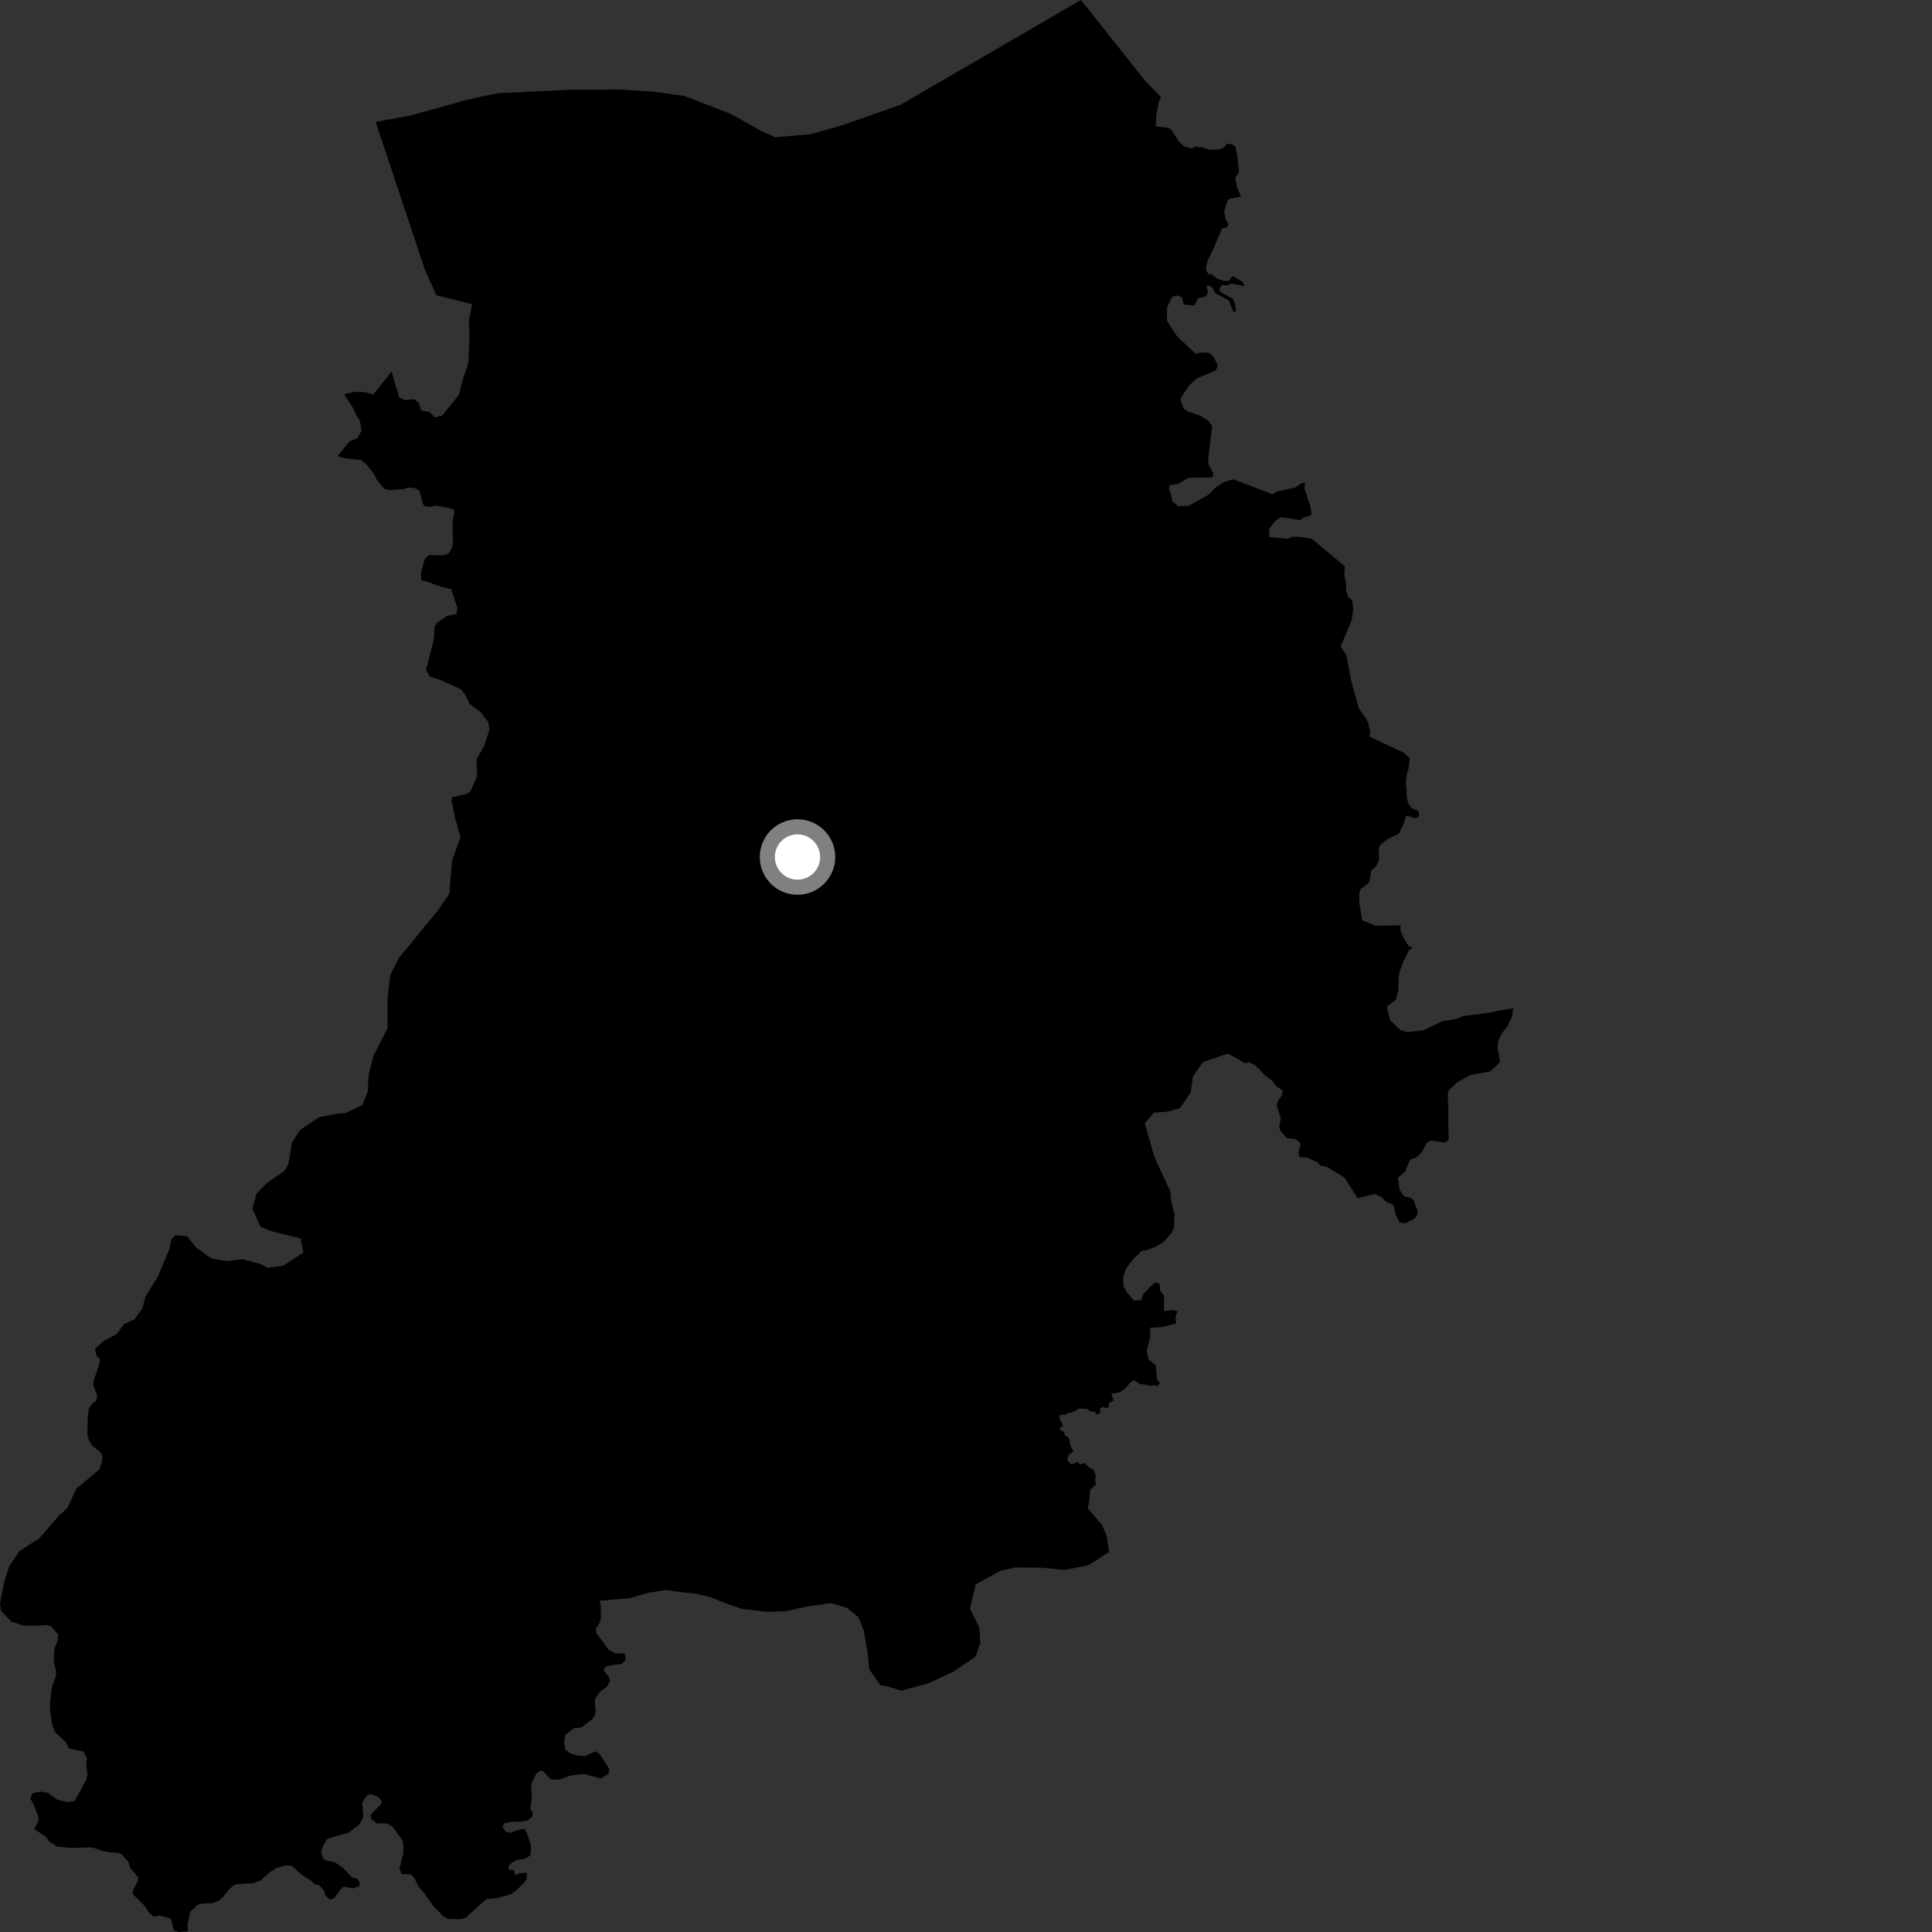<?xml version="1.0" encoding="utf-8" ?>
<svg baseProfile="full" height="1024" version="1.1" width="1024" xmlns="http://www.w3.org/2000/svg" xmlns:ev="http://www.w3.org/2001/xml-events" xmlns:xlink="http://www.w3.org/1999/xlink"><rect width="100%" height="100%" fill="#333333" stroke="none"/><defs /><polygon fill="black" points="614.758,733.019 613.286,731.254 612.596,723.706 608.65,720.458 607.834,715.571 609.695,708.489 609.487,703.73 615.94,703.402 623.377,701.384 623.043,698 624.051,694.953 622.029,694.275 616.951,694.938 616.952,686.818 614.925,684.106 614.583,680.383 612.218,679.704 609.171,682.401 605.79,686.125 604.774,689.172 600.947,689.318 596.986,684.549 595.472,681.704 595.304,677.048 596.671,672.554 600.981,666.954 605.389,662.888 607.054,662.793 611.831,661.152 616.792,658.269 620.882,653.552 622.24,650.631 622.498,643.881 620.735,636.442 620.392,631.705 611.819,613.157 606.741,595.285 611.642,589.7 618.509,589.251 625.447,587.356 631.194,578.919 632.227,570.665 637.562,562.937 650.72,558.409 660.133,563.582 662.106,562.841 665.919,565.12 670.264,569.753 674.687,573.248 676.244,575.555 679.792,577.925 679.694,580.081 677.14,583.87 676.689,586.119 678.881,592.889 677.954,597.405 678.848,599.659 682.199,603.291 686.59,603.744 688.982,605.491 689.311,606.798 688.228,610.687 688.768,613.289 692.767,613.616 698.166,615.902 699.788,617.738 703.258,618.546 712.426,623.952 719.584,635.052 728.684,632.885 732.206,634.452 734.659,636.929 738.549,638.519 739.836,644.156 741.939,648.019 744.938,648.361 749.535,645.947 750.95,644.556 751.426,641.958 749.346,636.41 747.943,635.007 744.027,633.972 741.85,630.633 740.879,624.321 744.815,620.875 747.284,614.752 751.027,613.28 753.737,610.498 756.222,605.597 758.548,604.551 765.888,605.559 767.926,604.048 767.598,597.256 767.642,587.343 767.329,580.232 767.932,577.738 772.471,573.568 779.168,569.796 789.552,567.932 792.931,565.111 795.174,562.573 793.858,556.343 793.873,553.014 794.58,550.48 796.434,547.14 798.757,544.45 801.405,538.874 802.033,534.428 794.244,535.679 789.281,536.787 775.522,538.534 771.675,540.088 764.728,541.206 754.523,546.05 746.175,547.049 742.428,546.077 736.677,540.669 735.148,534.036 735.384,533.268 739.79,529.971 741.1,525.292 741.375,517.407 741.843,514.924 743.673,509.992 746.861,503.475 748.659,502.415 746.416,501.213 743.964,497.146 742.279,493.225 742.275,490.421 729.014,490.659 722.046,487.802 720.511,478.902 720.37,473.357 721.203,471.132 725.087,468.357 725.918,466.697 726.759,461.557 729.4,459.064 730.919,455.868 730.788,449.625 731.845,447.606 735.577,444.666 741.475,441.859 743.881,436.696 745.348,432.257 750.379,433.697 752.231,432.515 751.716,429.709 748.38,428.431 746.584,426.226 745.693,423.296 745.18,414.67 745.599,410.575 746.622,407.008 747.159,401.919 744.468,399.207 725.946,390.416 726.198,387.716 725.061,382.878 723.81,380.428 720.276,375.639 716.085,360.51 713.646,347.258 710.526,342.738 716.346,328.94 717.267,323.269 716.764,318.404 714.488,316.145 713.472,313.082 713.483,308.998 712.457,304.662 712.805,300.138 695.319,285.617 689.01,284.469 685.192,284.461 682.517,285.546 672.708,284.688 672.706,280.348 675.521,276.524 678.568,274.239 681.875,274.502 689.029,275.706 690.969,274.321 695.131,272.996 694.624,268.663 691.316,258.705 691.816,256.154 690.044,255.898 686.475,258.446 676.781,260.462 674.497,261.99 657.175,255.317 653.339,254.036 648.761,255.562 644.68,258.107 640.352,262.292 629.855,268.18 624.486,268.266 621.342,265.766 620.689,262.161 619.445,258.575 620.212,257.05 624.298,256.548 629.907,253.23 641.511,253.033 643.03,252.61 642.826,250.361 640.593,246.299 640.385,243.137 642.486,225.728 640.494,223.092 636.266,220.342 629.391,218.03 627.353,216.5 625.691,211.969 625.93,210.605 630.282,204.38 634.241,200.594 644.422,196.379 645.444,193.574 643.15,189.099 640.922,187.059 636.85,186.812 633.628,187.441 623.802,178.161 618.437,169.907 618.601,162.729 621.288,157.328 623.729,156.55 626.471,157.631 627.354,161.399 632.958,161.919 635.2,157.911 638.716,157.385 640.188,155.381 639.547,151.091 642.218,152.017 644.205,155.402 651.381,159.305 653.684,165.266 655.053,164.933 654.75,161.578 653.423,158.412 646.916,154.76 646.036,153.391 647.613,151.152 650.592,151.178 652.793,150.236 659.75,151.695 658.643,149.434 653.268,146.239 651.234,148.926 648.99,148.903 645.17,147.756 642.084,145.3 640.607,145.313 639.353,143.574 639.261,141.214 640.454,137.241 642.762,132.669 647.731,121.107 650.395,120.34 651.097,118.755 649.816,116.523 648.773,112.364 650.642,106.129 651.748,105.365 657.695,104.185 655.636,99.181 654.758,94.153 656.745,91.189 655.883,83.31 654.753,77.626 652.628,76.322 650.264,76.362 648.497,78.322 645.611,79.322 640.86,79.309 637.982,78.3 633.474,77.671 631.6,78.667 627.583,77.539 624.96,75.27 620.697,68.625 619.257,67.757 612.611,66.964 612.791,61.397 614.283,53.727 615.38,51.487 606.978,42.853 572.934,0.0 477.358,55.514 446.396,66.387 429.544,71.169 410.875,72.729 403.549,69.487 387.404,60.418 362.838,50.906 347.348,48.669 328.64,47.464 301.686,47.569 263.851,49.425 253.851,51.45 245.374,53.485 217.463,61.244 199.099,64.626 225.132,142.759 231.287,156.493 250.235,161.214 248.49,170.085 248.806,179.104 248.224,192.394 245.288,201.27 243.125,209.451 234.336,220.226 230.456,221.196 227.829,218.439 223.225,217.568 221.949,213.629 219.701,211.562 214.657,212.103 211.296,210.5 211.302,209.608 207.513,196.923 197.787,209.199 194.902,208.133 190.399,207.64 187.027,207.843 182.393,208.919 187.381,216.637 188.97,220.362 190.734,223.012 191.616,228.321 189.504,232.206 185.258,233.962 178.916,241.737 182.431,242.797 191.614,243.876 194.625,246.532 198.505,251.669 199.741,254.325 203.625,259.102 206.456,259.818 214.052,259.296 216.167,258.417 219.707,258.605 222.357,260.192 224.124,267.09 225.178,268.329 228.181,268.686 231.015,267.978 238.613,269.403 240.916,270.475 239.853,276.481 240.03,287.094 239.674,290.273 237.727,293.45 234.724,294.334 227.475,294.143 225.16,296.19 223.095,303.8 223.351,307.517 227.483,308.663 233.941,311.129 239.065,312.24 242.405,322.054 241.959,325.397 236.836,326.503 231.939,329.837 230.375,331.848 229.893,339.214 225.76,354.942 227.759,358.559 233.623,360.394 244.406,365.423 246.648,368.365 248.88,373.102 254.728,377.41 258.755,382.62 259.399,386.905 256.601,395.408 252.612,402.549 252.851,411.318 249.488,419.232 247.624,420.76 239.68,422.536 239.34,424.34 241.16,433.409 244.121,443.83 239.661,455.722 238.16,473.571 232.207,482.486 224.766,491.393 218.814,498.832 211.379,507.738 206.92,516.653 205.416,528.548 205.411,544.922 197.96,559.614 195.357,569.583 194.972,578.21 192.113,585.64 183.266,589.916 178.189,590.405 169.088,592.151 159.047,598.894 154.785,605.545 152.841,616.978 150.864,620.489 141.191,627.256 135.886,632.778 133.743,640.605 138.007,650.17 144.041,652.606 159.286,656.401 160.771,663.842 150.078,670.892 141.73,671.954 138.205,669.986 128.586,667.392 120.231,668.443 111.996,666.988 103.953,661.227 99.153,655.243 92.97,654.705 90.932,656.571 89.886,661.743 83.738,676.428 76.967,687.552 75.476,693.503 71.319,699.25 65.738,701.821 61.703,707.24 55.139,710.575 50.368,714.878 51.135,718.461 52.739,720.158 52.893,722.164 49.57,732.185 49.459,734.27 51.416,739.384 51.203,742.281 49.013,743.859 47.095,746.642 46.604,750.226 46.249,759.611 46.976,763.111 48.763,766.117 53.079,769.54 54.211,771.349 54.191,774.145 52.732,778.824 40.543,788.914 35.733,799.265 31.057,803.519 20.84,815.321 10.266,822.145 4.895,830.199 2.274,838.171 0.0,849.827 0.454,853.533 5.912,859.457 12.433,861.593 19.353,861.737 24.668,861.271 27.4,862.196 30.687,866.201 30.667,868.999 28.736,874.478 28.405,880.369 29.79,886.068 29.579,888.565 27.544,894.044 26.546,901.413 26.593,906.907 27.779,914.601 29.18,918.006 35.197,923.595 36.123,926.246 37.304,926.954 44.312,928.404 46.056,932.007 45.679,935.543 46.357,940.241 45.662,943.506 39.475,954.625 36.048,955.218 30.544,953.913 25.292,950.232 21.658,949.558 17.373,950.4 16.038,953.138 17.722,956.248 20.17,962.346 20.422,965.116 18.179,969.412 24.185,973.438 26.153,976.044 30.333,978.68 37.147,979.417 48.922,979.153 54.581,981.159 58.913,981.849 62.606,981.936 64.356,982.711 68.014,986.699 69.071,990.082 73.221,994.886 73.07,996.954 70.649,1001.496 70.288,1003.818 76.321,1009.738 78.874,1013.646 81.44,1015.907 84.787,1015.304 89.674,1016.634 90.813,1017.692 92.113,1023.166 94.961,1024.0 99.54,1023.661 99.358,1019.934 100.912,1013.204 104.559,1009.74 106.125,1009.104 112.726,1008.634 115.545,1007.656 118.6,1005.064 120.583,1002.38 123.65,999.305 125.659,998.598 134.365,998.112 138.07,996.677 143.463,992.031 146.352,990.187 151.508,988.669 154.825,988.867 158.941,992.857 165.299,997.19 166.836,998.754 169.341,999.359 171.781,1002.184 172.367,1004.381 174.628,1006.793 177.076,1006.213 180.094,1001.859 182.127,999.969 186.913,1000.906 190.577,999.686 190.503,997.287 188.729,995.393 186.887,995.308 182.064,990.172 177.35,987.011 172.612,985.941 171.376,985.171 170.304,982.242 170.635,979.578 173.101,975.027 174.654,974.193 184.746,971.389 190.343,967.136 192.557,963.18 191.969,955.295 194.663,951.33 196.974,950.986 200.529,952.543 202.239,954.497 202.06,956.101 196.468,961.858 196.822,964.237 199.692,966.386 205.044,966.492 207.935,968.065 213.224,975.282 213.761,977.807 213.804,982.294 211.717,990.007 212.826,993.266 217.745,993.515 219.347,994.957 221.879,999.901 224.679,1003.151 229.824,1010.481 235.223,1015.919 238.212,1017.184 243.422,1017.249 246.858,1016.425 257.717,1006.616 263.554,1006.035 270.973,1003.891 274.396,1001.238 278.211,997.506 279.029,996.059 279.307,992.655 275.443,992.846 273.184,993.985 272.344,991.191 269.804,991.083 269.324,989.587 271.328,987.14 274.237,985.81 278.682,984.986 281.17,983.242 281.433,978.201 279.129,971.149 277.811,969.318 274.064,970.056 270.794,971.435 268.09,970.842 266.287,968.124 267.163,966.494 270.366,965.598 275.447,965.599 279.513,964.894 282.162,962.896 282.298,960.581 281.069,958.547 281.973,952.223 281.465,947.808 281.859,945.103 284.302,939.976 286.507,938.436 288.026,938.898 291.695,942.994 296.219,943.291 302.572,941.056 309.3,940.213 318.562,942.636 322.592,940.11 322.842,937.375 317.667,929.453 315.767,928.258 309.983,930.722 306.948,930.59 302.428,929.379 299.612,927.387 299.001,923.74 299.549,919.609 304.009,916.025 308.226,915.558 313.636,911.405 315.267,909.317 315.715,906.705 315.309,902.424 315.598,899.917 317.899,896.865 321.634,894.029 323.335,891.117 322.596,888.625 320.029,885.47 320.625,883.499 324.468,882.453 329.375,881.929 331.438,879.904 331.398,877.045 330.65,876.402 326.037,876.2 322.485,874.285 316.074,865.483 315.768,863.269 317.928,859.96 318.485,857.815 318.385,850.553 317.743,848.399 333.513,847.098 343.75,844.208 352.857,842.732 359.348,843.676 369.096,844.741 376.27,846.42 385.196,849.98 393.445,852.784 406.795,854.323 416.594,853.937 427.917,851.433 440.318,849.693 448.913,852.159 454.901,857.058 457.871,864.366 459.941,876.709 460.712,884.675 466.553,893.172 470.322,893.779 477.679,896.084 491.959,892.253 505.587,885.879 517.117,877.99 519.559,870.866 519.128,862.913 514.114,852.633 517.132,839.753 530.072,832.646 538.106,830.766 552.193,830.922 564.078,832.095 576.816,829.683 587.928,822.532 586.459,813.815 584.134,808.312 576.557,799.492 577.139,796.71 577.816,789.588 580.906,786.827 580.385,783.936 580.936,782.5 579.602,778.884 577.365,777.792 574.672,775.332 572.312,776.214 571.248,774.77 567.806,776.18 565.561,773.835 566.486,771.135 568.938,769.247 567.424,766.36 566.558,762.213 564.317,760.485 563.773,758.857 561.936,757.902 561.743,756.553 563.62,755.885 561.49,751.546 561.858,749.935 564.565,749.836 566.451,748.683 568.31,748.683 571.771,746.593 576.061,746.688 577.576,747.877 580.288,748.251 581.529,749.881 583.345,748.463 583.011,746.57 584.809,745.591 585.886,746.409 587.787,745.607 587.806,743.715 590.254,742.196 588.92,738.685 593.341,738.081 596.604,735.764 599.069,732.724 601.157,731.387 603.845,733.396 610.139,734.609 612.311,734.086 613.219,735.088 614.758,733.019" /><circle cx="422.688" cy="454.24" fill="rgb(100%,100%,100%)" r="16" stroke="grey" stroke-width="8" /></svg>